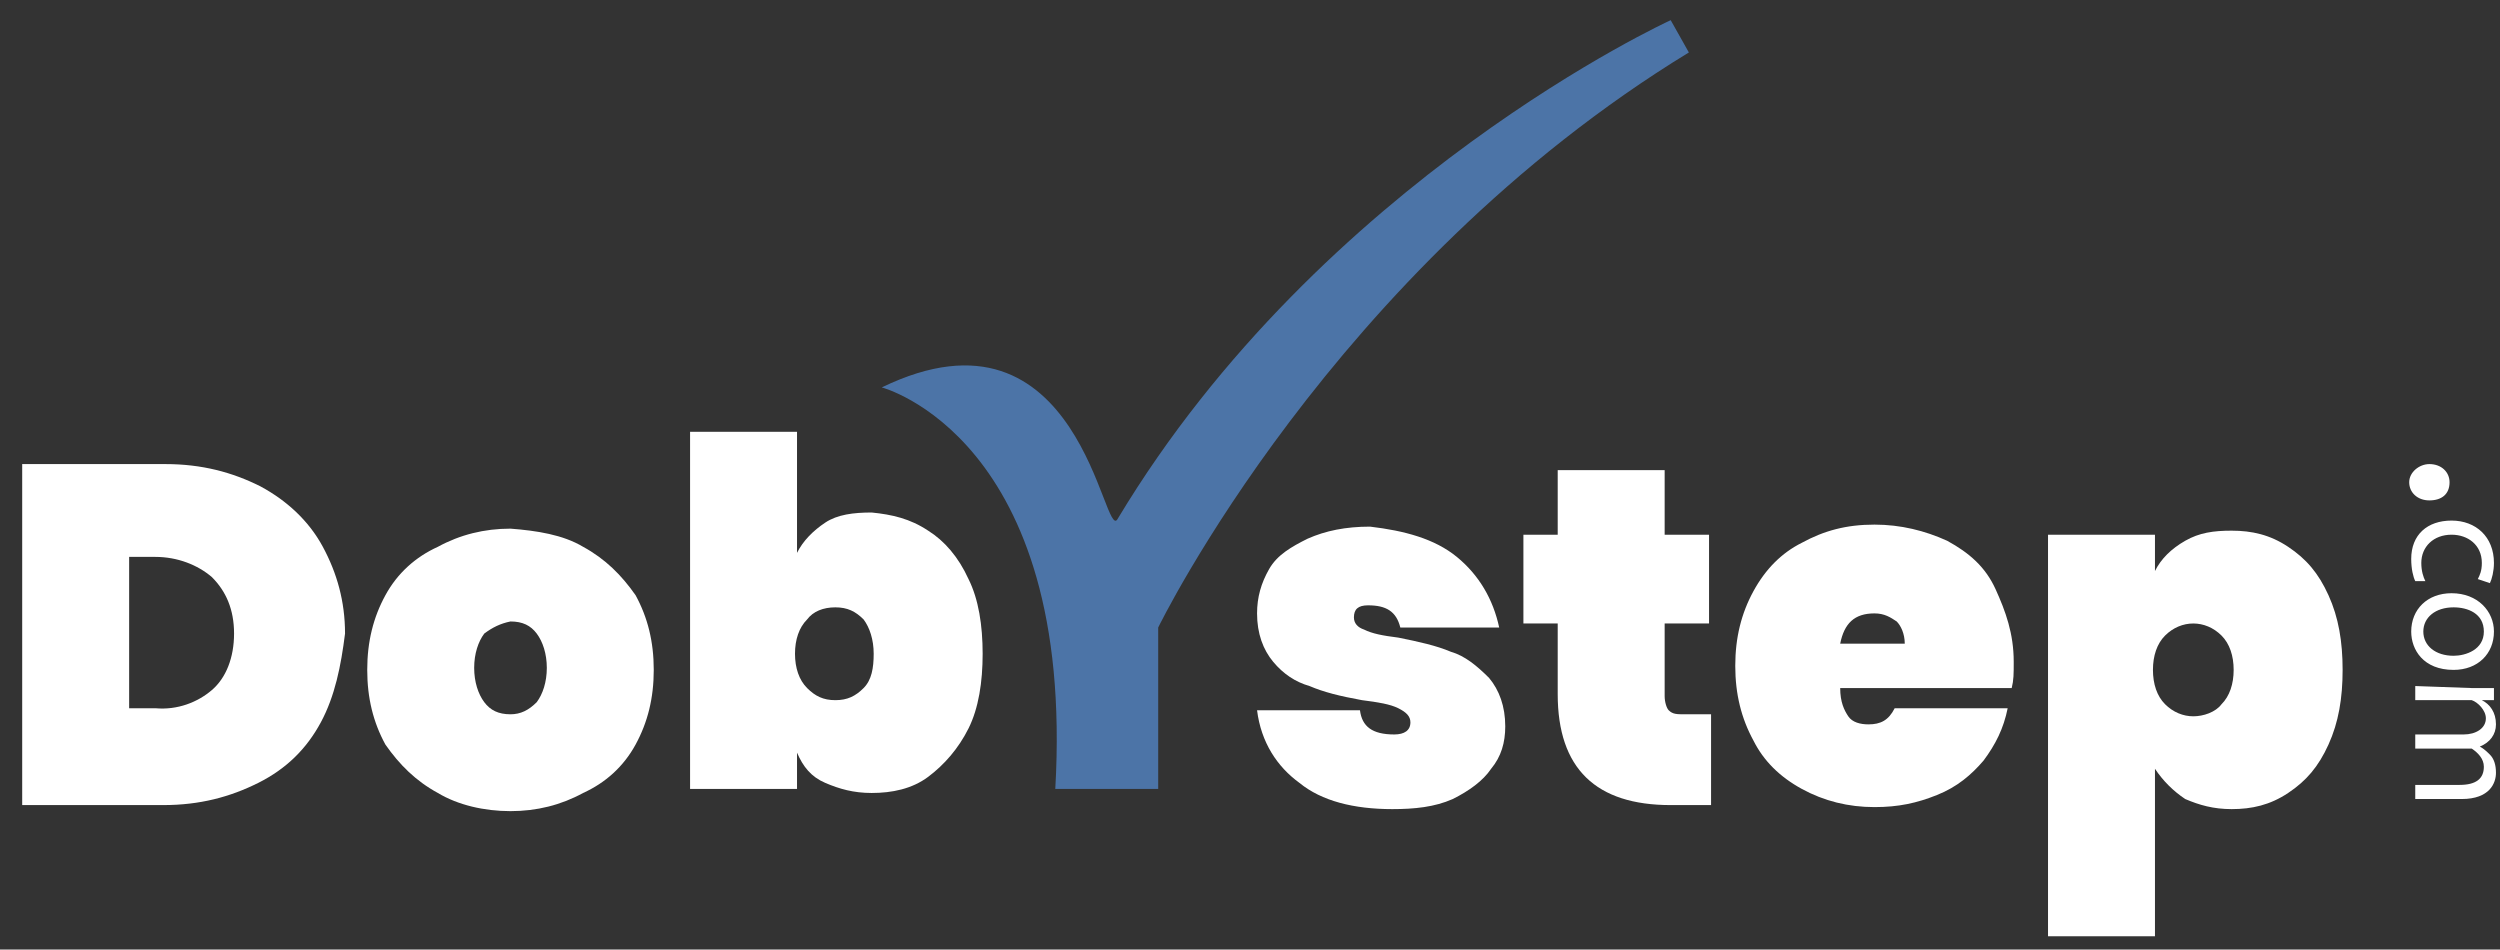 <svg width="337" height="128" viewBox="0 0 337 128" fill="none" xmlns="http://www.w3.org/2000/svg">
<rect x="0" y="0" width="337" height="128" fill="#333333" stroke="none"/>
<path d="M118.861 52.223C118.861 52.223 144.973 59.023 142.253 106.349H156.125V84.59C156.125 84.59 179.516 36.447 227.659 7.072L225.211 2.72C225.211 2.72 178.156 24.207 150.685 69.902C148.781 73.71 145.789 39.167 118.861 52.223Z" fill="#4C74A7"/>
<path d="M43.247 97.374C41.343 100.91 38.623 103.63 34.815 105.533C31.007 107.437 26.927 108.525 22.032 108.525H2.992V62.559H22.304C27.2 62.559 31.279 63.647 35.087 65.55C38.623 67.454 41.615 70.174 43.519 73.71C45.423 77.246 46.511 81.054 46.511 85.406C45.967 89.758 45.151 93.838 43.247 97.374ZM28.559 93.022C30.463 91.39 31.551 88.67 31.551 85.406C31.551 82.142 30.463 79.694 28.559 77.79C26.655 76.158 23.936 75.07 20.944 75.07H17.408V95.47H20.944C23.936 95.742 26.655 94.654 28.559 93.022Z" fill="white"/>
<path d="M78.606 73.71C81.598 75.342 83.774 77.518 85.678 80.238C87.31 83.23 88.126 86.494 88.126 90.302C88.126 94.11 87.31 97.374 85.678 100.366C84.046 103.357 81.598 105.533 78.606 106.893C75.615 108.525 72.351 109.341 68.815 109.341C65.279 109.341 61.743 108.525 59.023 106.893C56.031 105.261 53.855 103.085 51.951 100.366C50.319 97.374 49.503 94.11 49.503 90.302C49.503 86.494 50.319 83.23 51.951 80.238C53.583 77.246 56.031 75.07 59.023 73.71C62.015 72.078 65.279 71.262 68.815 71.262C72.351 71.534 75.886 72.078 78.606 73.71ZM65.279 85.406C64.463 86.494 63.919 88.126 63.919 90.03C63.919 91.934 64.463 93.566 65.279 94.654C66.095 95.742 67.183 96.286 68.815 96.286C70.175 96.286 71.263 95.742 72.351 94.654C73.167 93.566 73.711 91.934 73.711 90.03C73.711 88.126 73.167 86.494 72.351 85.406C71.535 84.318 70.447 83.774 68.815 83.774C67.455 84.046 66.367 84.59 65.279 85.406Z" fill="white"/>
<path d="M196.38 75.07C199.372 77.518 201.276 80.782 202.092 84.59H188.764C188.22 82.414 186.86 81.598 184.412 81.598C183.052 81.598 182.508 82.142 182.508 83.23C182.508 84.046 183.052 84.59 183.868 84.862C184.956 85.406 186.316 85.678 188.492 85.95C191.212 86.494 193.66 87.038 195.564 87.854C197.468 88.398 199.1 89.758 200.732 91.39C202.092 93.022 202.908 95.198 202.908 97.918C202.908 100.094 202.364 101.998 201.004 103.629C199.916 105.261 198.012 106.621 195.836 107.709C193.388 108.797 190.668 109.069 187.676 109.069C182.508 109.069 178.156 107.981 175.164 105.533C172.172 103.358 169.996 100.094 169.452 95.742H183.324C183.596 97.918 184.956 99.006 187.948 99.006C189.308 99.006 190.124 98.462 190.124 97.374C190.124 96.558 189.58 96.014 188.492 95.47C187.404 94.926 185.772 94.654 183.596 94.382C180.604 93.838 178.428 93.294 176.524 92.478C174.62 91.934 172.988 90.846 171.628 89.214C170.268 87.582 169.452 85.406 169.452 82.686C169.452 80.51 169.996 78.606 171.084 76.702C172.172 74.798 174.076 73.71 176.252 72.622C178.7 71.534 181.42 70.99 184.684 70.99C189.308 71.534 193.388 72.622 196.38 75.07Z" fill="white"/>
<path d="M230.651 96.286V108.526H225.211C215.147 108.526 209.979 103.63 209.979 93.566V84.046H205.355V72.078H209.979V63.375H224.395V72.078H230.379V84.046H224.395V93.838C224.395 94.654 224.667 95.47 224.939 95.742C225.483 96.286 226.027 96.286 227.115 96.286H230.651Z" fill="white"/>
<path d="M271.178 92.75H248.058C248.058 94.654 248.602 95.742 249.146 96.558C249.69 97.374 250.778 97.646 251.866 97.646C253.498 97.646 254.586 97.102 255.402 95.47H270.634C270.09 98.19 269.002 100.366 267.37 102.542C265.738 104.446 263.834 106.077 261.114 107.165C258.394 108.253 255.946 108.797 252.682 108.797C249.146 108.797 245.882 107.981 242.89 106.349C239.898 104.718 237.722 102.542 236.362 99.822C234.73 96.83 233.914 93.566 233.914 89.758C233.914 85.95 234.73 82.686 236.362 79.694C237.994 76.702 240.17 74.526 242.89 73.166C245.882 71.534 248.874 70.718 252.682 70.718C256.218 70.718 259.482 71.534 262.474 72.894C265.466 74.526 267.642 76.43 269.002 79.422C270.362 82.414 271.45 85.406 271.45 89.214C271.45 90.846 271.45 91.662 271.178 92.75ZM256.762 86.766C256.762 85.406 256.218 84.318 255.674 83.774C254.858 83.23 254.042 82.686 252.682 82.686C249.962 82.686 248.602 84.046 248.058 86.766H256.762Z" fill="white"/>
<path d="M308.441 73.71C310.889 75.342 312.521 77.246 313.881 80.238C315.241 83.23 315.785 86.494 315.785 90.302C315.785 94.11 315.241 97.374 313.881 100.366C312.521 103.358 310.889 105.262 308.441 106.894C305.993 108.526 303.545 109.069 300.825 109.069C298.377 109.069 296.473 108.526 294.569 107.71C292.937 106.622 291.577 105.262 290.489 103.63V126.205H276.073V72.078H290.489V76.974C291.305 75.342 292.665 73.982 294.569 72.894C296.473 71.806 298.377 71.534 300.825 71.534C303.545 71.534 305.993 72.078 308.441 73.71ZM291.849 85.678C290.761 86.766 290.217 88.398 290.217 90.302C290.217 92.206 290.761 93.838 291.849 94.926C292.937 96.014 294.297 96.558 295.657 96.558C297.017 96.558 298.649 96.014 299.465 94.926C300.553 93.838 301.097 92.206 301.097 90.302C301.097 88.398 300.553 86.766 299.465 85.678C298.377 84.59 297.017 84.046 295.657 84.046C294.297 84.046 292.937 84.59 291.849 85.678Z" fill="white"/>
<path d="M125.117 71.534C127.293 72.894 129.197 75.07 130.557 78.062C131.917 80.782 132.461 84.318 132.461 88.126C132.461 91.934 131.917 95.47 130.557 98.19C129.197 100.91 127.293 103.086 125.117 104.718C122.941 106.35 120.221 106.894 117.502 106.894C115.054 106.894 113.15 106.35 111.246 105.534C109.342 104.718 108.254 103.358 107.438 101.454V106.35H93.022V58.207H107.438V74.526C108.254 72.894 109.614 71.534 111.246 70.446C112.878 69.358 115.054 69.086 117.502 69.086C120.221 69.358 122.669 69.902 125.117 71.534ZM108.798 83.502C107.71 84.59 107.166 86.222 107.166 88.126C107.166 90.03 107.71 91.662 108.798 92.75C109.886 93.838 110.974 94.382 112.606 94.382C114.238 94.382 115.326 93.838 116.414 92.75C117.502 91.662 117.773 90.03 117.773 88.126C117.773 86.222 117.23 84.59 116.414 83.502C115.326 82.414 114.238 81.87 112.606 81.87C110.974 81.87 109.614 82.414 108.798 83.502Z" fill="white"/>
<path d="M327.48 62.559C329.112 62.559 330.2 63.647 330.2 65.007C330.2 66.638 329.112 67.454 327.48 67.454C325.848 67.454 324.76 66.366 324.76 65.007C324.76 63.647 326.12 62.559 327.48 62.559Z" fill="white"/>
<path d="M325.576 78.334C325.304 77.79 325.032 76.702 325.032 75.342C325.032 72.078 327.208 70.174 330.472 70.174C333.736 70.174 336.184 72.35 336.184 75.886C336.184 76.974 335.912 78.062 335.64 78.606L334.008 78.062C334.28 77.518 334.552 76.974 334.552 75.886C334.552 73.438 332.648 72.078 330.472 72.078C328.024 72.078 326.392 73.71 326.392 75.886C326.392 76.974 326.664 77.79 326.936 78.334H325.576Z" fill="white"/>
<path d="M330.744 90.302C326.664 90.302 325.032 87.582 325.032 85.134C325.032 82.142 327.208 79.966 330.472 79.966C334.008 79.966 336.184 82.414 336.184 85.134C336.184 88.126 334.008 90.302 330.744 90.302ZM330.744 81.87C328.296 81.87 326.664 83.23 326.664 85.134C326.664 87.038 328.296 88.398 330.744 88.398C332.376 88.398 334.824 87.582 334.824 85.134C334.824 82.686 332.648 81.87 330.744 81.87Z" fill="white"/>
<path d="M333.192 92.75C334.28 92.75 335.096 92.75 336.184 92.75V94.382H334.552C335.64 94.926 336.456 96.014 336.456 97.646C336.456 99.006 335.64 100.094 334.28 100.638C334.824 100.91 335.368 101.454 335.64 101.726C336.184 102.27 336.456 103.086 336.456 104.174C336.456 105.533 335.64 107.709 331.832 107.709H325.576V105.805H331.56C333.736 105.805 334.824 104.99 334.824 103.358C334.824 102.27 334.008 101.454 333.192 100.91C332.92 100.91 332.648 100.91 332.104 100.91H325.576V99.006H332.104C333.736 99.006 335.096 98.19 335.096 96.83C335.096 95.742 334.008 94.654 333.192 94.382C332.92 94.382 332.648 94.382 332.104 94.382H325.576V92.478L333.192 92.75Z" fill="white"/>
</svg>
